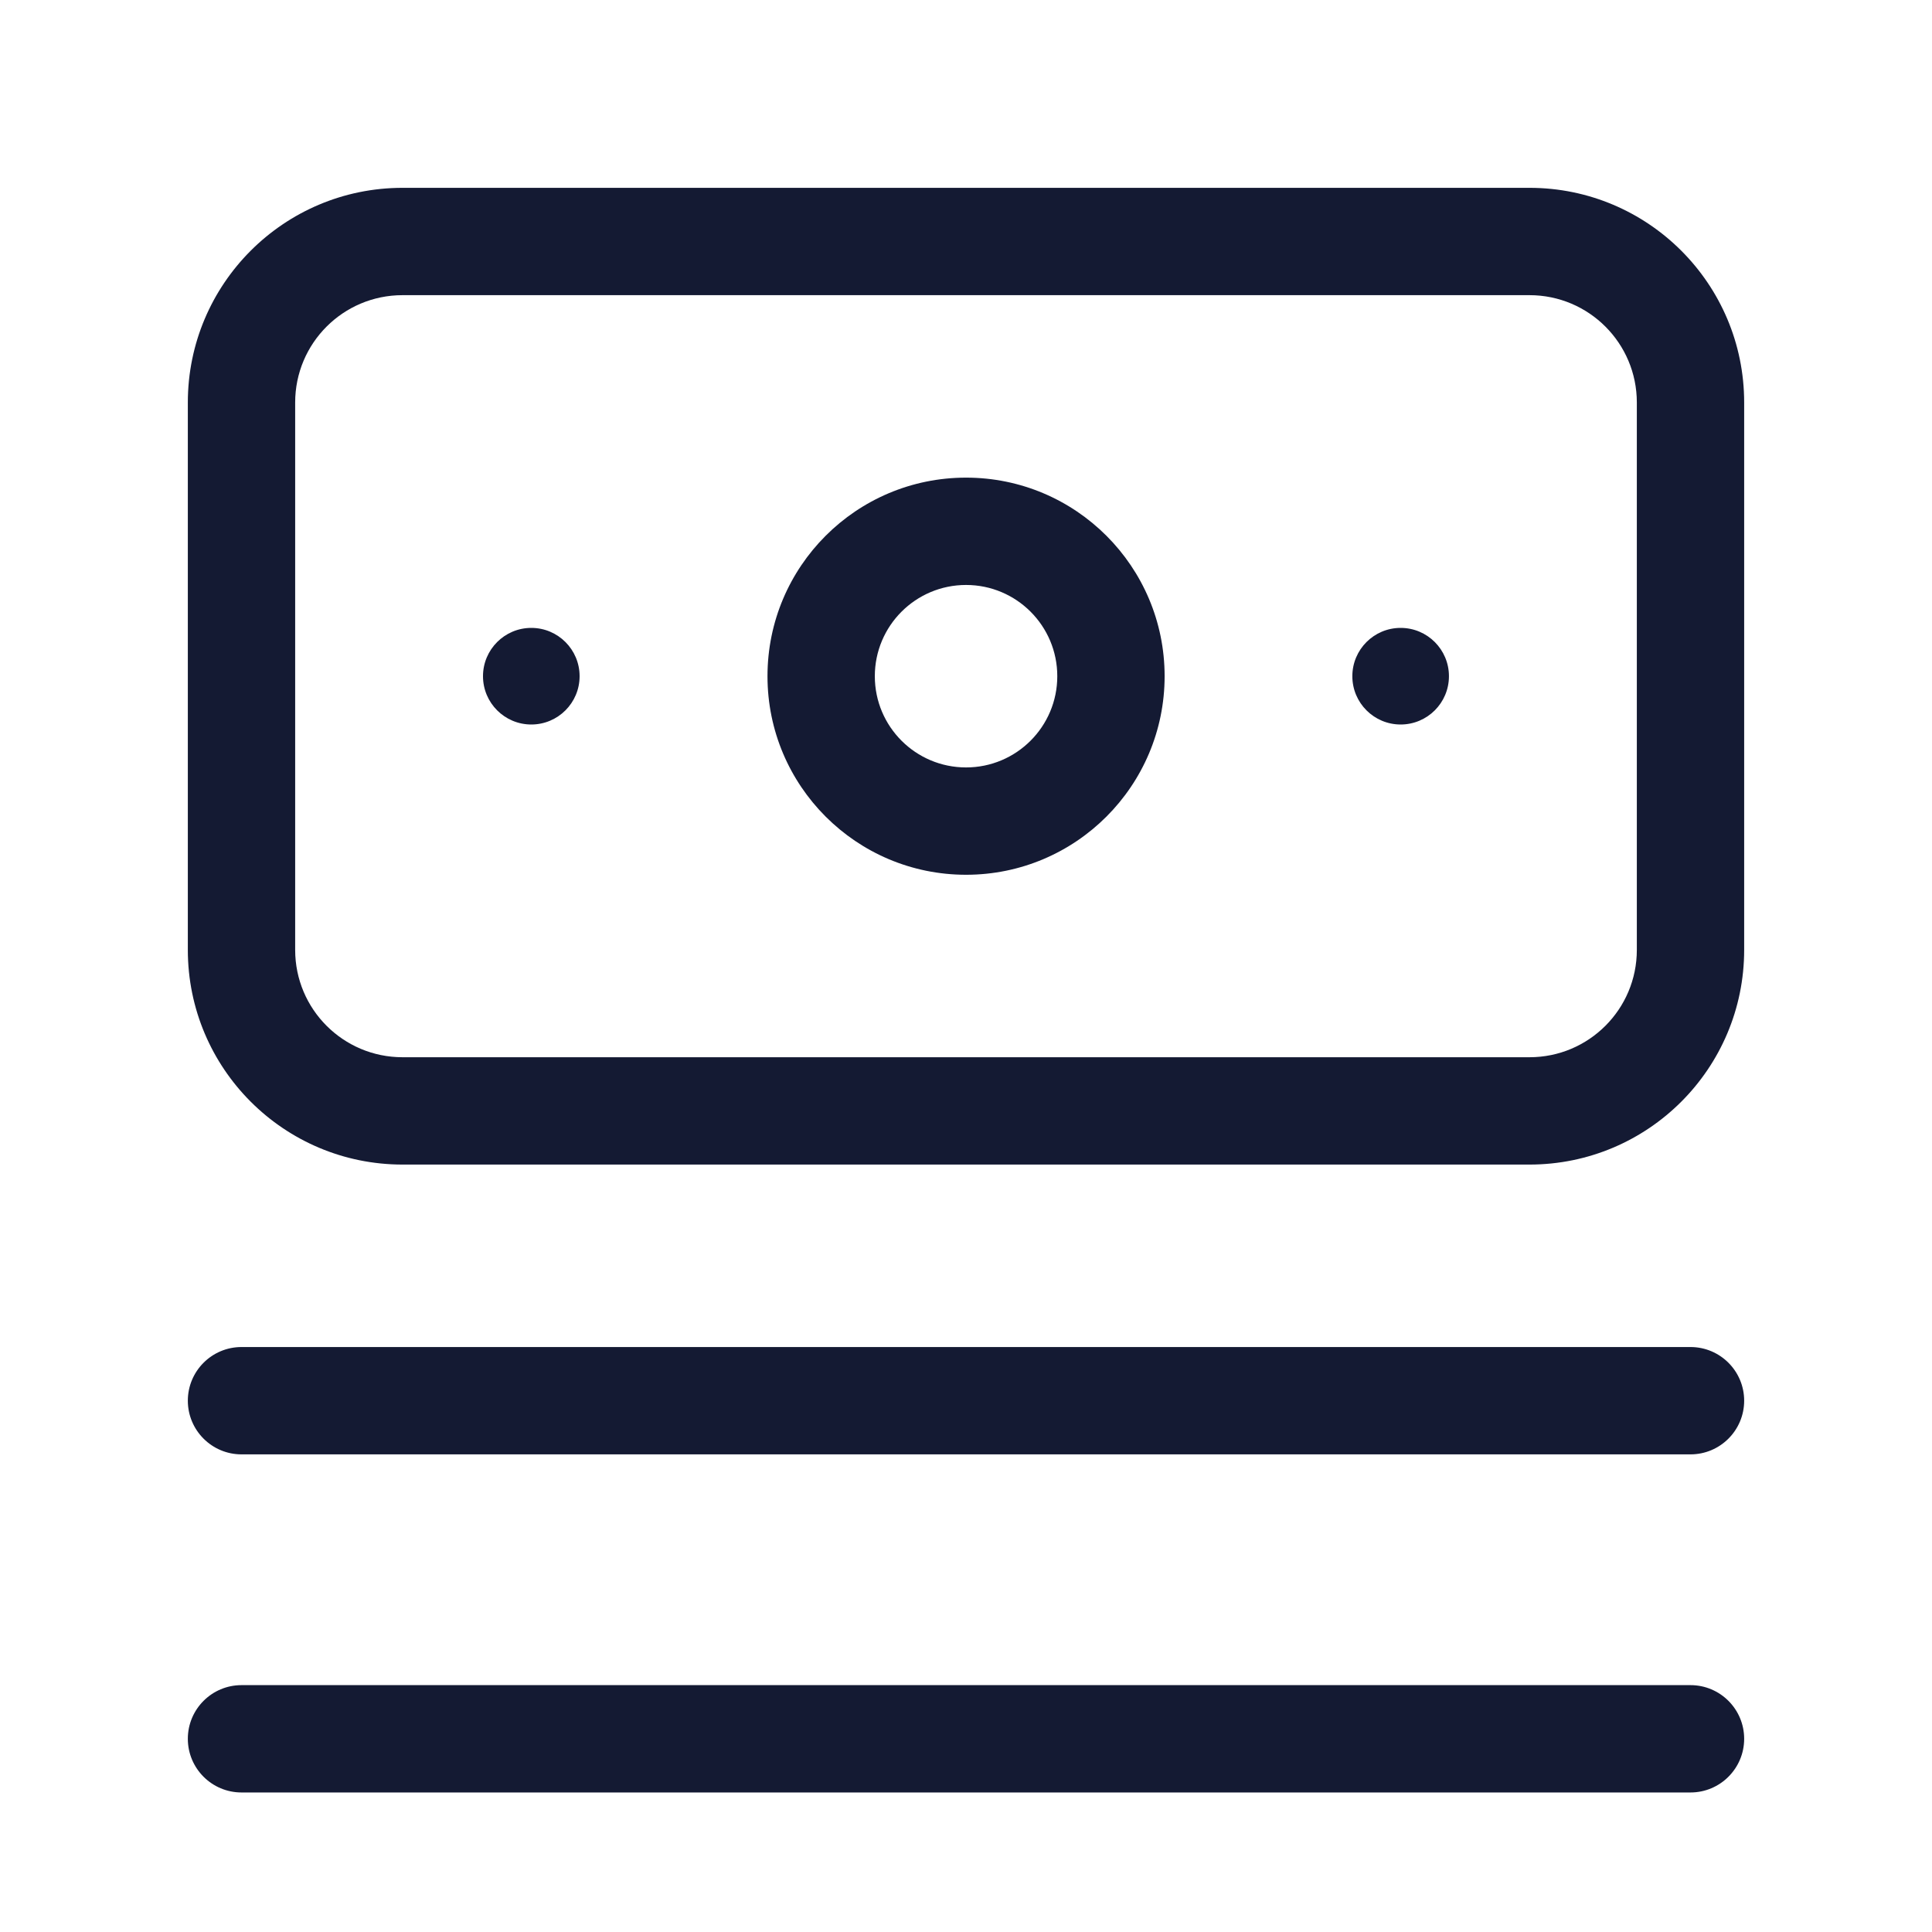 <svg width="36" height="36" viewBox="0 0 36 36" fill="none" xmlns="http://www.w3.org/2000/svg">
<path fill-rule="evenodd" clip-rule="evenodd" d="M3.5 7.5C3.5 5.291 5.291 3.5 7.5 3.5H28.5C30.709 3.5 32.5 5.291 32.5 7.5V17.7C32.5 19.909 30.709 21.7 28.5 21.7H7.5C5.291 21.7 3.5 19.909 3.5 17.7V7.5ZM7.5 5.5C6.395 5.5 5.5 6.395 5.5 7.5V17.7C5.5 18.805 6.395 19.7 7.5 19.7H28.5C29.605 19.7 30.5 18.805 30.5 17.7V7.5C30.5 6.395 29.605 5.5 28.5 5.5H7.5ZM14.301 12.6C14.301 10.556 15.957 8.9 18.001 8.9C20.044 8.9 21.701 10.556 21.701 12.6C21.701 14.643 20.044 16.3 18.001 16.3C15.957 16.3 14.301 14.643 14.301 12.6ZM18.001 10.9C17.062 10.9 16.301 11.661 16.301 12.6C16.301 13.539 17.062 14.3 18.001 14.3C18.94 14.3 19.701 13.539 19.701 12.6C19.701 11.661 18.94 10.9 18.001 10.9ZM4.5 25.1C3.948 25.1 3.5 25.548 3.5 26.1C3.5 26.652 3.948 27.1 4.5 27.1H31.5C32.052 27.1 32.5 26.652 32.5 26.1C32.5 25.548 32.052 25.1 31.5 25.1H4.5ZM4.5 31.4C3.948 31.4 3.5 31.848 3.5 32.4C3.5 32.952 3.948 33.4 4.5 33.4H31.5C32.052 33.4 32.5 32.952 32.5 32.4C32.5 31.848 32.052 31.4 31.5 31.4H4.5ZM25.199 12.6C25.199 12.103 25.602 11.7 26.099 11.7C26.596 11.7 26.999 12.103 26.999 12.6C26.999 13.097 26.596 13.5 26.099 13.5C25.602 13.5 25.199 13.097 25.199 12.6ZM9.9 11.7C9.403 11.7 9 12.103 9 12.6C9 13.097 9.403 13.5 9.9 13.5C10.397 13.5 10.8 13.097 10.8 12.6C10.8 12.103 10.397 11.7 9.9 11.7Z" fill="#141A33"/>
</svg>
